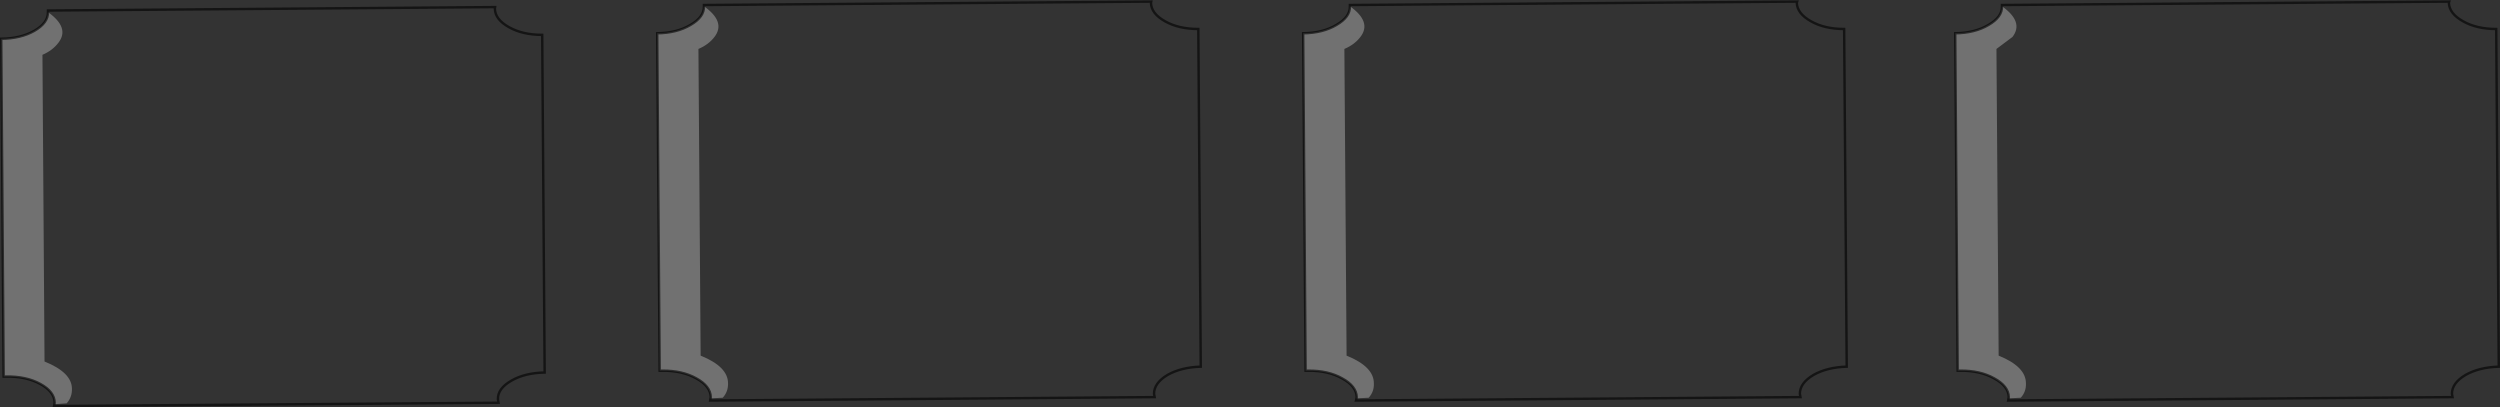 <?xml version="1.0" encoding="UTF-8" standalone="no"?>
<svg xmlns:xlink="http://www.w3.org/1999/xlink" height="166.45px" width="1021.75px" xmlns="http://www.w3.org/2000/svg">
  <rect width="100%" height="100%" fill="#333333" stroke="none"/>
  <g transform="matrix(1.0, 0.0, 0.0, 1.0, 510.9, 83.3)">
    <path d="M43.6 79.0 L43.5 79.5 43.45 79.5 43.6 79.0 M310.1 79.0 L310.0 79.5 309.95 79.5 310.1 79.0 M-220.4 79.0 L-220.5 79.5 -220.55 79.5 -220.4 79.0" fill="#a1a1a1" fill-rule="evenodd" stroke="none"/>
    <path d="M43.5 79.5 L48.5 79.25 Q50.75 76.75 50.6 73.35 50.6 66.55 39.45 62.05 L38.55 -63.3 Q42.7 -65.05 45.1 -68.2 49.85 -74.35 40.8 -80.75 L40.8 -81.25 223.6 -82.65 223.45 -82.15 Q223.6 -77.75 229.25 -74.6 234.8 -71.45 242.8 -71.45 L243.85 66.55 Q235.8 66.8 230.25 69.95 224.7 73.25 224.7 77.65 L224.95 79.0 43.3 80.4 43.5 79.5 M310.0 79.5 L315.0 79.25 Q317.25 76.75 317.1 73.35 317.1 66.55 305.95 62.05 L305.05 -63.3 311.6 -68.2 Q316.35 -74.35 307.3 -80.75 L307.3 -81.25 490.1 -82.65 489.95 -82.15 Q490.1 -77.75 495.75 -74.6 501.3 -71.45 509.3 -71.45 L510.35 66.55 Q502.3 66.8 496.75 69.95 491.2 73.25 491.2 77.65 L491.45 79.0 309.85 80.4 310.0 79.5 M-488.55 81.3 L-488.65 81.9 -483.65 81.55 Q-481.4 79.0 -481.5 75.6 -481.5 68.95 -492.7 64.45 L-493.55 -60.9 Q-489.45 -62.65 -487.05 -65.8 -482.25 -71.95 -491.3 -78.35 L-491.3 -79.0 -308.55 -80.4 -308.65 -79.75 Q-308.55 -75.35 -302.9 -72.2 -297.35 -69.05 -289.3 -69.05 L-288.3 68.95 Q-296.35 69.1 -301.85 72.25 -307.55 75.5 -307.4 79.9 L-307.15 81.3 -488.8 82.65 -488.55 81.3 M-220.5 79.5 L-215.5 79.25 Q-213.25 76.75 -213.35 73.35 -213.35 66.55 -224.55 62.05 L-225.45 -63.3 Q-221.3 -65.05 -218.9 -68.2 -214.15 -74.35 -223.2 -80.75 L-223.2 -81.25 -40.4 -82.65 -40.5 -82.15 Q-40.4 -77.75 -34.75 -74.6 -29.2 -71.45 -21.15 -71.45 L-20.15 66.55 Q-28.2 66.8 -33.75 69.95 -39.25 73.25 -39.25 77.65 L-39.0 79.0 -220.65 80.4 -220.5 79.5" fill="#ffffff" fill-opacity="0.0" fill-rule="evenodd" stroke="none"/>
    <path d="M40.8 -80.75 Q49.85 -74.35 45.1 -68.2 42.7 -65.05 38.55 -63.3 L39.45 62.05 Q50.6 66.55 50.6 73.35 50.75 76.75 48.5 79.25 L43.5 79.5 43.6 79.0 Q43.45 74.5 37.65 71.35 31.9 68.1 23.7 68.2 L22.7 68.2 21.7 -69.7 Q29.75 -69.8 35.3 -73.1 40.95 -76.35 40.8 -80.75 M307.3 -80.75 Q316.35 -74.35 311.6 -68.2 L305.05 -63.3 305.95 62.05 Q317.1 66.55 317.1 73.35 317.25 76.75 315.0 79.25 L310.0 79.5 310.1 79.0 Q309.95 74.5 304.15 71.35 298.4 68.1 290.2 68.2 L289.2 68.2 288.2 -69.7 Q296.25 -69.8 301.8 -73.1 307.45 -76.35 307.3 -80.75 M-491.3 -78.35 Q-482.25 -71.95 -487.05 -65.8 -489.45 -62.65 -493.55 -60.9 L-492.7 64.45 Q-481.5 68.95 -481.5 75.6 -481.4 79.0 -483.65 81.55 L-488.65 81.9 -488.55 81.3 Q-488.65 76.75 -494.45 73.6 -500.25 70.45 -508.4 70.6 L-509.4 70.6 -510.4 -67.45 Q-502.35 -67.55 -496.85 -70.7 -491.2 -73.95 -491.3 -78.35 M-223.2 -80.75 Q-214.15 -74.35 -218.9 -68.2 -221.3 -65.05 -225.45 -63.3 L-224.55 62.05 Q-213.35 66.55 -213.35 73.35 -213.25 76.75 -215.5 79.25 L-220.5 79.5 -220.4 79.0 Q-220.55 74.5 -226.3 71.35 -232.1 68.1 -240.25 68.2 L-241.3 68.2 -242.3 -69.7 Q-234.25 -69.8 -228.7 -73.1 -223.05 -76.35 -223.2 -80.75" fill="#ffffff" fill-opacity="0.302" fill-rule="evenodd" stroke="none"/>
    <path d="M43.5 79.5 L43.3 80.4 224.95 79.0 224.7 77.65 Q224.7 73.25 230.25 69.95 235.8 66.8 243.85 66.55 L242.8 -71.45 Q234.8 -71.45 229.25 -74.6 223.6 -77.75 223.45 -82.15 L223.6 -82.65 40.8 -81.25 40.8 -80.75 Q40.95 -76.35 35.3 -73.1 29.75 -69.8 21.7 -69.7 L22.7 68.2 23.7 68.2 Q31.9 68.1 37.65 71.35 43.45 74.5 43.6 79.0 L43.5 79.5 M307.3 -80.75 Q307.45 -76.35 301.8 -73.1 296.25 -69.8 288.2 -69.7 L289.2 68.2 290.2 68.2 Q298.4 68.1 304.15 71.35 309.95 74.5 310.1 79.0 L310.0 79.5 309.85 80.4 491.45 79.0 491.2 77.65 Q491.2 73.25 496.75 69.95 502.3 66.8 510.35 66.55 L509.3 -71.45 Q501.3 -71.45 495.75 -74.6 490.1 -77.75 489.95 -82.15 L490.1 -82.65 307.3 -81.25 307.3 -80.75 M-491.3 -78.35 Q-491.2 -73.95 -496.85 -70.7 -502.35 -67.55 -510.4 -67.45 L-509.4 70.6 -508.4 70.6 Q-500.25 70.45 -494.45 73.6 -488.65 76.75 -488.55 81.3 L-488.8 82.65 -307.15 81.3 -307.4 79.9 Q-307.55 75.5 -301.85 72.25 -296.35 69.1 -288.3 68.95 L-289.3 -69.05 Q-297.35 -69.05 -302.9 -72.2 -308.55 -75.35 -308.65 -79.75 L-308.55 -80.4 -491.3 -79.0 -491.3 -78.35 M-223.2 -80.75 Q-223.05 -76.35 -228.7 -73.1 -234.25 -69.8 -242.3 -69.7 L-241.3 68.2 -240.25 68.2 Q-232.1 68.1 -226.3 71.35 -220.55 74.5 -220.4 79.0 L-220.5 79.5 -220.65 80.4 -39.0 79.0 -39.25 77.65 Q-39.25 73.25 -33.75 69.95 -28.2 66.8 -20.15 66.55 L-21.15 -71.45 Q-29.2 -71.45 -34.75 -74.6 -40.4 -77.75 -40.5 -82.15 L-40.4 -82.65 -223.2 -81.25 -223.2 -80.75" fill="none" stroke="#000000" stroke-linecap="round" stroke-linejoin="miter-clip" stroke-miterlimit="4.0" stroke-opacity="0.6" stroke-width="1.0"/>
  </g>
</svg>
